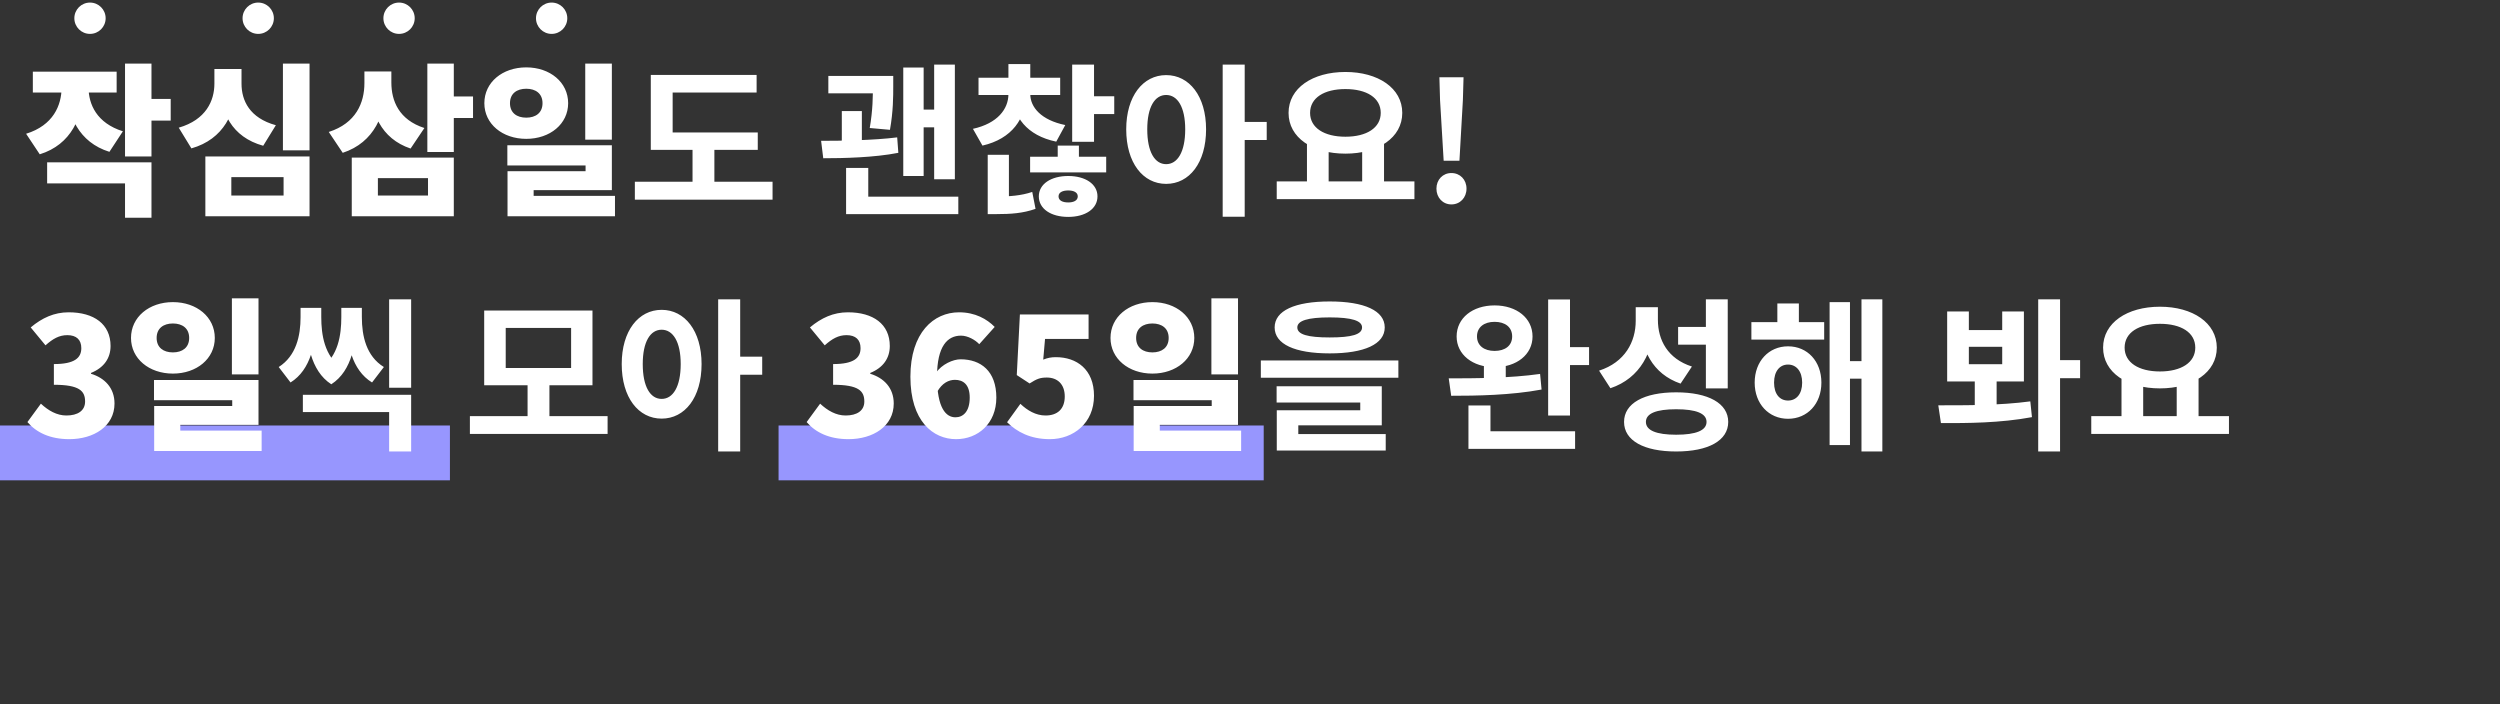 <svg width="426" height="120" viewBox="0 0 426 120" fill="none" xmlns="http://www.w3.org/2000/svg">
<rect x="0" y="0" width="426" height="120" fill="#333333" stroke="none"/>
<ellipse cx="15.335" cy="3.107" rx="2.667" ry="2.669" fill="white"/>
<ellipse cx="43.999" cy="3.107" rx="2.667" ry="2.669" fill="white"/>
<ellipse cx="67.999" cy="3.107" rx="2.667" ry="2.669" fill="white"/>
<ellipse cx="93.999" cy="3.107" rx="2.667" ry="2.669" fill="white"/>
<rect y="72.504" width="76.667" height="9.342" fill="#9796FE"/>
<rect x="132.668" y="72.504" width="82.667" height="9.342" fill="#9796FE"/>
<path d="M10.496 13.497V14.897C10.496 17.949 9.068 21.365 4.448 22.793L6.772 26.293C12.12 24.641 14.192 19.937 14.192 14.897V13.497H10.496ZM11.42 13.497V14.897C11.42 19.713 13.436 24.249 18.644 25.873L20.94 22.373C16.488 20.973 15.088 17.781 15.088 14.897V13.497H11.42ZM5.596 12.209V15.765H19.876V12.209H5.596ZM21.304 10.837V26.657H25.812V10.837H21.304ZM24.58 16.857V20.553H29.088V16.857H24.58ZM8.032 27.665V31.249H21.304V37.101H25.812V27.665H8.032ZM48.21 10.837V25.621H52.746V10.837H48.21ZM34.994 26.657V36.849H52.746V26.657H34.994ZM48.322 30.185V33.321H39.418V30.185H48.322ZM36.534 11.761V14.253C36.534 17.165 35.106 20.413 30.458 21.757L32.614 25.285C38.13 23.717 40.258 19.153 40.258 14.253V11.761H36.534ZM37.486 11.761V14.253C37.486 19.097 39.474 23.353 44.85 24.837L47.006 21.337C42.526 20.105 41.154 17.137 41.154 14.253V11.761H37.486ZM62.096 12.181V14.169C62.096 17.501 60.668 21.001 56.02 22.485L58.4 26.041C63.776 24.277 65.792 19.461 65.792 14.169V12.181H62.096ZM63.048 12.181V14.057C63.048 19.153 64.896 23.605 69.964 25.313L72.316 21.813C67.976 20.413 66.688 17.193 66.688 14.057V12.181H63.048ZM72.82 10.837V25.901H77.328V10.837H72.82ZM76.096 16.437V20.105H80.604V16.437H76.096ZM59.94 26.853V36.849H77.328V26.853H59.94ZM72.932 30.353V33.321H64.392V30.353H72.932ZM89.673 11.481C85.613 11.481 82.533 14.029 82.533 17.585C82.533 21.113 85.613 23.661 89.673 23.661C93.733 23.661 96.813 21.113 96.813 17.585C96.813 14.029 93.733 11.481 89.673 11.481ZM89.673 15.121C91.269 15.121 92.445 15.933 92.445 17.585C92.445 19.237 91.269 20.049 89.673 20.049C88.077 20.049 86.901 19.237 86.901 17.585C86.901 15.933 88.077 15.121 89.673 15.121ZM99.725 10.837V23.801H104.261V10.837H99.725ZM86.453 24.753V28.197H99.781V29.177H86.481V35.169H90.933V32.397H104.261V24.753H86.453ZM86.481 33.377V36.849H104.793V33.377H86.481ZM110.895 22.569V25.537H129.123V22.569H110.895ZM108.179 30.969V34.021H131.643V30.969H108.179ZM118.007 23.913V31.949H121.731V23.913H118.007ZM110.895 12.769V23.857H114.619V15.765H128.927V12.769H110.895ZM141.149 12.937V15.905H150.557V12.937H141.149ZM143.445 18.929V25.201H146.861V18.929H143.445ZM148.737 12.937V14.617C148.737 16.437 148.737 18.677 148.205 21.813L151.649 22.121C152.209 18.957 152.209 16.465 152.209 14.617V12.937H148.737ZM140.281 26.965C143.697 26.965 148.961 26.853 153.077 26.041L152.881 23.409C148.877 23.913 143.361 23.997 139.917 23.997L140.281 26.965ZM159.181 11.005V30.549H162.709V11.005H159.181ZM156.409 18.677V21.701H160.357V18.677H156.409ZM153.917 11.509V29.989H157.389V11.509H153.917ZM144.173 33.517V36.485H163.297V33.517H144.173ZM144.173 28.617V34.497H147.953V28.617H144.173ZM182.699 11.005V24.165H186.423V11.005H182.699ZM184.939 16.409V19.433H189.867V16.409H184.939ZM168.307 33.489V36.485H169.735C172.283 36.485 174.299 36.345 176.455 35.589L175.895 32.705C173.991 33.349 172.003 33.489 169.735 33.489H168.307ZM168.307 26.377V34.329H171.919V26.377H168.307ZM175.531 26.713V29.373H188.495V26.713H175.531ZM182.027 29.989C179.087 29.989 177.015 31.361 177.015 33.461C177.015 35.589 179.087 36.961 182.027 36.961C184.939 36.961 187.011 35.589 187.011 33.461C187.011 31.361 184.939 29.989 182.027 29.989ZM182.027 32.453C182.923 32.453 183.651 32.761 183.651 33.461C183.651 34.189 182.923 34.497 182.027 34.497C181.103 34.497 180.375 34.189 180.375 33.461C180.375 32.761 181.103 32.453 182.027 32.453ZM180.235 24.809V28.589H183.847V24.809H180.235ZM171.835 15.121V16.045C171.835 18.565 169.987 21.029 165.787 21.953L167.411 24.809C172.451 23.661 174.831 20.161 174.831 16.045V15.121H171.835ZM172.563 15.121V16.045C172.563 19.853 174.971 23.101 179.983 24.137L181.523 21.309C177.407 20.469 175.559 18.257 175.559 16.045V15.121H172.563ZM166.739 13.245V16.185H180.655V13.245H166.739ZM171.835 10.921V14.785H175.559V10.921H171.835ZM198.712 12.797C194.764 12.797 191.908 16.381 191.908 22.037C191.908 27.749 194.764 31.333 198.712 31.333C202.66 31.333 205.516 27.749 205.516 22.037C205.516 16.381 202.66 12.797 198.712 12.797ZM198.712 16.185C200.644 16.185 201.96 18.229 201.96 22.037C201.96 25.901 200.644 27.973 198.712 27.973C196.78 27.973 195.492 25.901 195.492 22.037C195.492 18.229 196.78 16.185 198.712 16.185ZM208.344 11.005V36.933H212.096V11.005H208.344ZM211.256 20.777V23.857H215.848V20.777H211.256ZM222.706 24.165V31.445H226.402V24.165H222.706ZM232.114 24.165V31.445H235.838V24.165H232.114ZM217.554 30.913V33.937H241.018V30.913H217.554ZM229.258 12.265C223.658 12.265 219.57 15.009 219.57 19.237C219.57 23.465 223.658 26.181 229.258 26.181C234.83 26.181 238.946 23.465 238.946 19.237C238.946 15.009 234.83 12.265 229.258 12.265ZM229.258 15.177C232.87 15.177 235.278 16.661 235.278 19.237C235.278 21.785 232.87 23.297 229.258 23.297C225.646 23.297 223.238 21.785 223.238 19.237C223.238 16.661 225.646 15.177 229.258 15.177ZM246 27.385H248.688L249.276 17.053L249.388 13.161H245.272L245.384 17.053L246 27.385ZM247.316 34.833C248.8 34.833 249.892 33.685 249.892 32.145C249.892 30.605 248.8 29.485 247.316 29.485C245.86 29.485 244.768 30.605 244.768 32.145C244.768 33.685 245.86 34.833 247.316 34.833ZM11.812 74.833C15.956 74.833 19.512 72.649 19.512 68.757C19.512 66.069 17.804 64.389 15.508 63.689V63.549C17.72 62.653 18.84 61.029 18.84 58.957C18.84 55.233 16.012 53.217 11.7 53.217C9.236 53.217 7.164 54.169 5.232 55.793L7.752 58.845C9.012 57.725 10.076 57.109 11.476 57.109C13.016 57.109 13.856 57.893 13.856 59.321C13.856 60.973 12.736 62.037 9.18 62.037V65.565C13.548 65.565 14.5 66.629 14.5 68.421C14.5 69.989 13.24 70.801 11.308 70.801C9.684 70.801 8.228 69.961 6.968 68.785L4.672 71.921C6.184 73.685 8.508 74.833 11.812 74.833ZM29.462 51.481C25.402 51.481 22.323 54.029 22.323 57.585C22.323 61.113 25.402 63.661 29.462 63.661C33.523 63.661 36.602 61.113 36.602 57.585C36.602 54.029 33.523 51.481 29.462 51.481ZM29.462 55.121C31.058 55.121 32.234 55.933 32.234 57.585C32.234 59.237 31.058 60.049 29.462 60.049C27.866 60.049 26.691 59.237 26.691 57.585C26.691 55.933 27.866 55.121 29.462 55.121ZM39.514 50.837V63.801H44.05V50.837H39.514ZM26.242 64.753V68.197H39.571V69.177H26.27V75.169H30.723V72.397H44.05V64.753H26.242ZM26.27 73.377V76.849H44.583V73.377H26.27ZM51.608 67.273V70.213H66.308V76.933H70.06V67.273H51.608ZM66.308 51.005V66.069H70.06V51.005H66.308ZM51.216 52.461V54.029C51.216 57.193 50.488 60.637 47.492 62.541L49.508 65.173C52.98 63.017 53.876 58.425 53.876 54.029V52.461H51.216ZM52.196 52.461V54.029C52.196 58.201 52.868 63.157 56.452 65.481L58.216 62.737C55.276 60.637 54.744 57.053 54.744 54.029V52.461H52.196ZM58.16 52.461V54.029C58.16 57.109 57.628 60.665 54.716 62.737L56.452 65.481C60.064 63.157 60.736 58.257 60.736 54.029V52.461H58.16ZM59.028 52.461V54.029C59.028 58.537 59.924 63.045 63.396 65.173L65.412 62.541C62.416 60.693 61.66 57.277 61.66 54.029V52.461H59.028ZM80.07 70.913V73.937H103.534V70.913H80.07ZM89.898 65.173V71.613H93.622V65.173H89.898ZM82.506 52.909V65.649H100.958V52.909H82.506ZM97.318 55.877V62.709H86.174V55.877H97.318ZM112.744 52.797C108.796 52.797 105.94 56.381 105.94 62.037C105.94 67.749 108.796 71.333 112.744 71.333C116.692 71.333 119.548 67.749 119.548 62.037C119.548 56.381 116.692 52.797 112.744 52.797ZM112.744 56.185C114.676 56.185 115.992 58.229 115.992 62.037C115.992 65.901 114.676 67.973 112.744 67.973C110.812 67.973 109.524 65.901 109.524 62.037C109.524 58.229 110.812 56.185 112.744 56.185ZM122.376 51.005V76.933H126.128V51.005H122.376ZM125.288 60.777V63.857H129.88V60.777H125.288ZM144.593 74.833C148.737 74.833 152.293 72.649 152.293 68.757C152.293 66.069 150.585 64.389 148.289 63.689V63.549C150.501 62.653 151.621 61.029 151.621 58.957C151.621 55.233 148.793 53.217 144.481 53.217C142.017 53.217 139.945 54.169 138.013 55.793L140.533 58.845C141.793 57.725 142.857 57.109 144.257 57.109C145.797 57.109 146.637 57.893 146.637 59.321C146.637 60.973 145.517 62.037 141.961 62.037V65.565C146.329 65.565 147.281 66.629 147.281 68.421C147.281 69.989 146.021 70.801 144.089 70.801C142.465 70.801 141.009 69.961 139.749 68.785L137.453 71.921C138.965 73.685 141.289 74.833 144.593 74.833ZM162.916 74.833C166.64 74.833 169.776 72.173 169.776 67.749C169.776 63.241 167.144 61.225 163.672 61.225C162.412 61.225 160.48 62.065 159.472 63.549L159.696 66.769C160.536 65.257 161.684 64.725 162.72 64.725C164.092 64.725 165.24 65.481 165.24 67.749C165.24 70.129 164.12 71.109 162.804 71.109C161.236 71.109 159.668 69.625 159.668 64.193C159.668 58.957 161.46 57.193 163.756 57.193C164.904 57.193 166.192 57.921 166.864 58.649L169.496 55.709C168.18 54.365 166.164 53.217 163.42 53.217C159.108 53.217 155.132 56.661 155.132 64.193C155.132 71.781 158.996 74.833 162.916 74.833ZM178.886 74.833C182.89 74.833 186.418 72.117 186.418 67.441C186.418 62.933 183.45 60.861 179.922 60.861C179.138 60.861 178.522 60.973 177.766 61.281L178.074 57.753H185.494V53.581H173.79L173.258 63.913L175.442 65.341C176.674 64.557 177.234 64.333 178.382 64.333C180.174 64.333 181.434 65.453 181.434 67.553C181.434 69.709 180.174 70.801 178.158 70.801C176.506 70.801 175.05 69.933 173.874 68.813L171.606 71.949C173.258 73.573 175.554 74.833 178.886 74.833ZM196.369 51.481C192.309 51.481 189.229 54.029 189.229 57.585C189.229 61.113 192.309 63.661 196.369 63.661C200.429 63.661 203.509 61.113 203.509 57.585C203.509 54.029 200.429 51.481 196.369 51.481ZM196.369 55.121C197.965 55.121 199.141 55.933 199.141 57.585C199.141 59.237 197.965 60.049 196.369 60.049C194.773 60.049 193.597 59.237 193.597 57.585C193.597 55.933 194.773 55.121 196.369 55.121ZM206.421 50.837V63.801H210.957V50.837H206.421ZM193.149 64.753V68.197H206.477V69.177H193.177V75.169H197.629V72.397H210.957V64.753H193.149ZM193.177 73.377V76.849H211.489V73.377H193.177ZM226.579 51.369C220.643 51.369 217.199 52.937 217.199 55.793C217.199 58.649 220.643 60.217 226.579 60.217C232.487 60.217 235.959 58.649 235.959 55.793C235.959 52.937 232.487 51.369 226.579 51.369ZM226.579 54.085C230.331 54.085 232.095 54.645 232.095 55.793C232.095 56.997 230.331 57.501 226.579 57.501C222.827 57.501 221.063 56.997 221.063 55.793C221.063 54.645 222.827 54.085 226.579 54.085ZM214.847 61.421V64.361H238.283V61.421H214.847ZM217.535 65.817V68.589H231.787V69.905H217.563V74.777H221.231V72.481H235.455V65.817H217.535ZM217.563 73.965V76.765H236.127V73.965H217.563ZM252.856 61.505V65.425H256.58V61.505H252.856ZM254.676 52.041C250.924 52.041 248.208 54.197 248.208 57.333C248.208 60.413 250.924 62.569 254.676 62.569C258.428 62.569 261.144 60.413 261.144 57.333C261.144 54.197 258.428 52.041 254.676 52.041ZM254.676 54.841C256.468 54.841 257.672 55.737 257.672 57.333C257.672 58.901 256.468 59.797 254.676 59.797C252.912 59.797 251.68 58.901 251.68 57.333C251.68 55.737 252.912 54.841 254.676 54.841ZM263.804 51.033V70.801H267.528V51.033H263.804ZM266.212 59.153V62.205H270.776V59.153H266.212ZM250.224 73.489V76.485H268.396V73.489H250.224ZM250.224 69.093V74.777H253.976V69.093H250.224ZM247.284 67.441C251.568 67.441 257.448 67.357 262.684 66.377L262.432 63.717C257.336 64.445 251.26 64.473 246.864 64.473L247.284 67.441ZM278.726 52.349V54.673C278.726 58.229 276.906 61.729 272.482 63.157L274.414 66.153C279.51 64.445 281.834 59.881 281.834 54.673V52.349H278.726ZM279.51 52.349V54.505C279.51 59.545 281.582 63.717 286.37 65.369L288.302 62.457C284.186 61.141 282.506 57.949 282.506 54.505V52.349H279.51ZM290.682 51.005V66.181H294.406V51.005H290.682ZM285.614 66.853C280.126 66.853 276.738 68.729 276.738 71.893C276.738 75.085 280.126 76.933 285.614 76.933C291.102 76.933 294.49 75.085 294.49 71.893C294.49 68.729 291.102 66.853 285.614 66.853ZM285.614 69.737C289.002 69.737 290.794 70.437 290.794 71.893C290.794 73.349 289.002 74.077 285.614 74.077C282.254 74.077 280.462 73.349 280.462 71.893C280.462 70.437 282.254 69.737 285.614 69.737ZM285.95 55.709V58.733H291.214V55.709H285.95ZM298.436 54.897V57.865H310.84V54.897H298.436ZM304.68 59.013C301.404 59.013 298.996 61.561 298.996 65.201C298.996 68.813 301.404 71.361 304.68 71.361C307.984 71.361 310.364 68.813 310.364 65.201C310.364 61.561 307.984 59.013 304.68 59.013ZM304.68 62.121C306.08 62.121 307.088 63.241 307.088 65.201C307.088 67.161 306.08 68.253 304.68 68.253C303.28 68.253 302.3 67.161 302.3 65.201C302.3 63.241 303.28 62.121 304.68 62.121ZM317.196 51.005V76.933H320.752V51.005H317.196ZM314.088 61.533V64.529H318.372V61.533H314.088ZM311.764 51.481V75.841H315.236V51.481H311.764ZM302.86 51.705V56.773H306.528V51.705H302.86ZM331.797 53.077V65.005H344.873V53.077H341.177V56.241H335.493V53.077H331.797ZM335.493 59.097H341.177V62.065H335.493V59.097ZM336.501 64.193V69.793H340.225V64.193H336.501ZM347.309 51.005V76.933H351.033V51.005H347.309ZM349.885 61.365V64.445H354.449V61.365H349.885ZM330.733 72.089C335.101 72.117 340.869 72.089 346.245 71.081L345.965 68.393C340.813 69.093 334.765 69.065 330.285 69.065L330.733 72.089ZM361.503 64.165V71.445H365.199V64.165H361.503ZM370.911 64.165V71.445H374.635V64.165H370.911ZM356.351 70.913V73.937H379.815V70.913H356.351ZM368.055 52.265C362.455 52.265 358.367 55.009 358.367 59.237C358.367 63.465 362.455 66.181 368.055 66.181C373.627 66.181 377.743 63.465 377.743 59.237C377.743 55.009 373.627 52.265 368.055 52.265ZM368.055 55.177C371.667 55.177 374.075 56.661 374.075 59.237C374.075 61.785 371.667 63.297 368.055 63.297C364.443 63.297 362.035 61.785 362.035 59.237C362.035 56.661 364.443 55.177 368.055 55.177Z" fill="white"/>
</svg>
